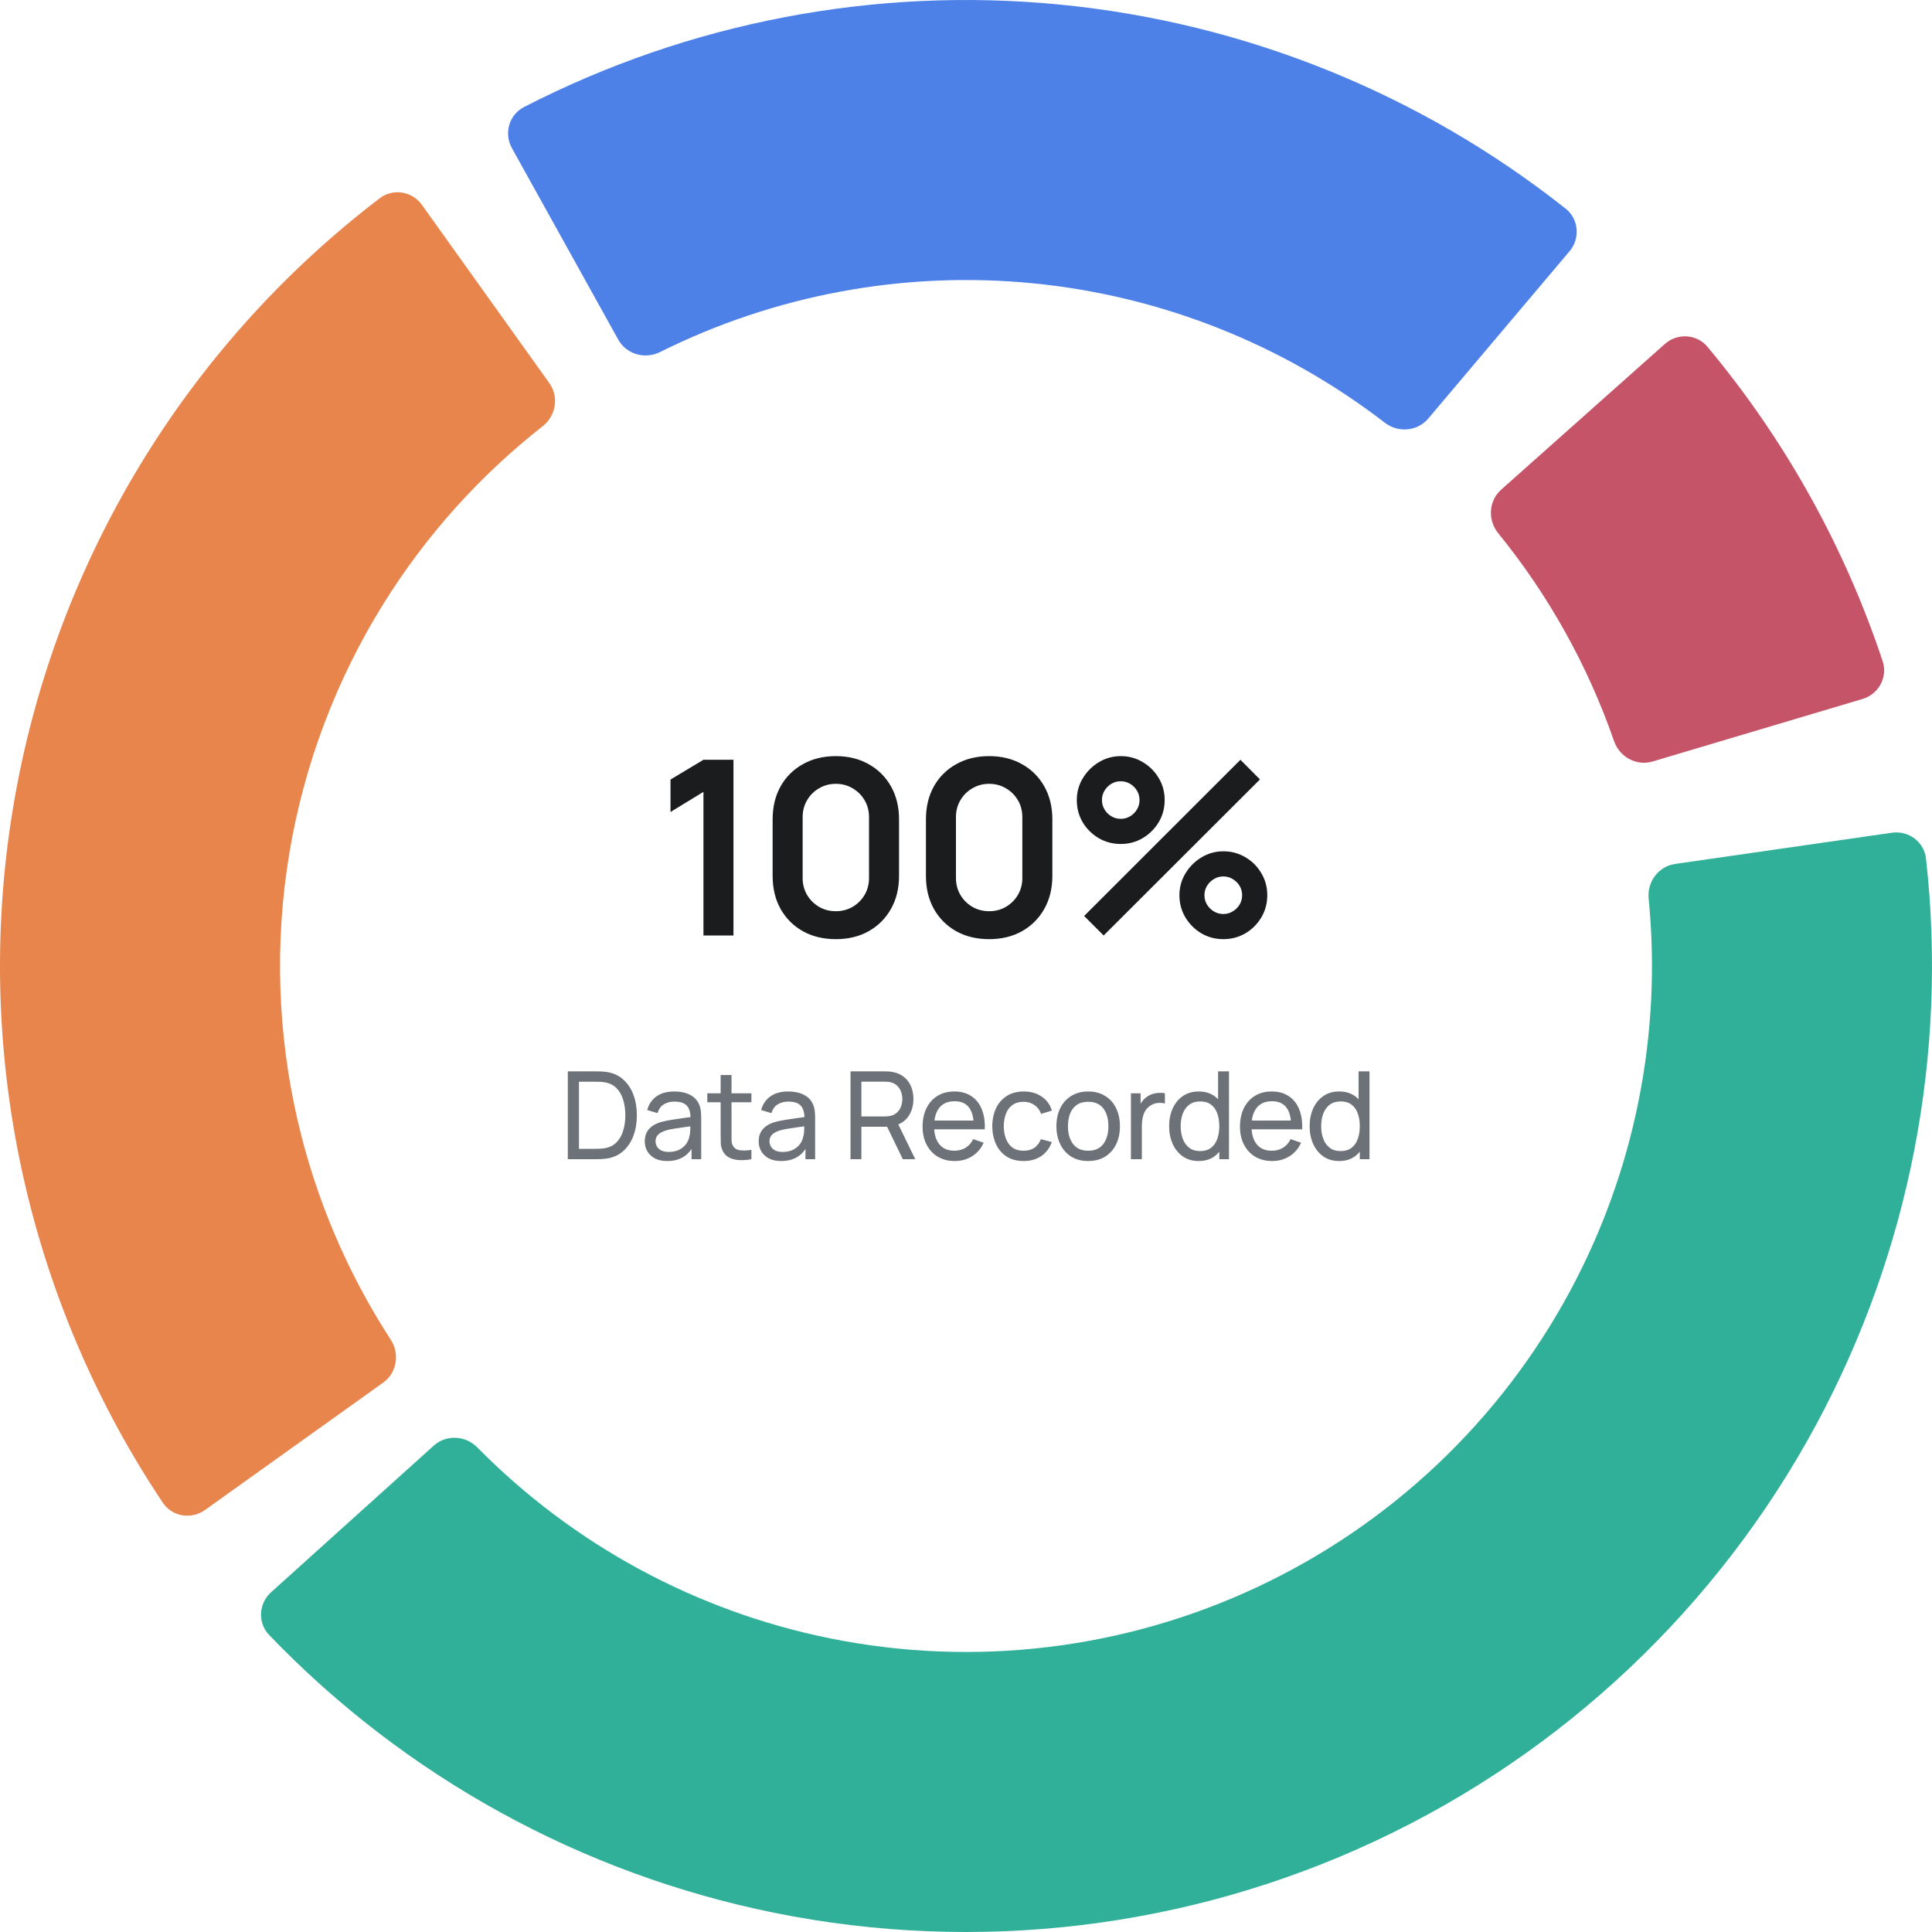 <svg width="190" height="190" viewBox="0 0 190 190" fill="none" xmlns="http://www.w3.org/2000/svg">
<path d="M50.343 14.565C49.539 13.117 50.059 11.286 51.532 10.527C67.743 2.186 86.033 -1.325 104.22 0.449C122.406 2.222 139.674 9.2 153.967 20.516C155.266 21.545 155.423 23.442 154.354 24.708L140.458 41.164C139.389 42.43 137.5 42.584 136.188 41.572C126.174 33.852 114.172 29.089 101.547 27.857C88.922 26.626 76.226 28.981 64.909 34.622C63.426 35.361 61.602 34.845 60.798 33.396L50.343 14.565Z" fill="#4D81E7"/>
<path d="M163.721 33.833C164.958 32.731 166.859 32.838 167.921 34.11C175.547 43.244 181.39 53.729 185.146 65.02C185.668 66.592 184.76 68.265 183.172 68.738L162.529 74.886C160.941 75.359 159.277 74.453 158.734 72.888C156.156 65.457 152.298 58.534 147.335 52.432C146.29 51.147 146.394 49.255 147.632 48.153L163.721 33.833Z" fill="#C65468"/>
<path d="M186.062 81.893C187.702 81.657 189.227 82.795 189.411 84.442C191.559 103.642 187.802 123.068 178.605 140.113C168.933 158.038 153.755 172.381 135.31 181.024C116.866 189.667 96.132 192.153 76.168 188.115C57.184 184.275 39.852 174.731 26.472 160.795C25.325 159.599 25.426 157.699 26.657 156.589L42.657 142.17C43.888 141.061 45.781 141.165 46.943 142.345C56.36 151.903 68.431 158.454 81.627 161.122C95.804 163.99 110.527 162.224 123.625 156.087C136.723 149.949 147.501 139.765 154.37 127.035C160.763 115.187 163.454 101.719 162.134 88.367C161.971 86.718 163.102 85.198 164.742 84.962L186.062 81.893Z" fill="#31B099"/>
<path d="M20.156 148.501C18.808 149.464 16.93 149.155 16.009 147.778C9.644 138.25 5.049 127.643 2.457 116.465C-0.362 104.312 -0.76 91.722 1.287 79.416C3.333 67.109 7.784 55.326 14.384 44.74C20.455 35.002 28.235 26.453 37.342 19.498C38.659 18.492 40.536 18.808 41.499 20.156L54.025 37.678C54.988 39.026 54.672 40.895 53.368 41.917C47.197 46.757 41.911 52.641 37.753 59.309C33.066 66.827 29.906 75.194 28.453 83.933C27 92.673 27.282 101.612 29.283 110.242C31.059 117.897 34.156 125.175 38.429 131.752C39.332 133.142 39.026 135.012 37.678 135.975L20.156 148.501Z" fill="#E7854D"/>
<g filter="url(#filter0_d_558_25096)">
<circle cx="95.5" cy="95.5" r="57.5" fill="white"/>
</g>
<path d="M69.18 92V77.876L65.94 79.856V76.664L69.18 74.72H72.132V92H69.18ZM82.199 92.36C80.975 92.36 79.895 92.1 78.959 91.58C78.023 91.052 77.291 90.32 76.763 89.384C76.243 88.448 75.983 87.368 75.983 86.144V80.576C75.983 79.352 76.243 78.272 76.763 77.336C77.291 76.4 78.023 75.672 78.959 75.152C79.895 74.624 80.975 74.36 82.199 74.36C83.423 74.36 84.499 74.624 85.427 75.152C86.363 75.672 87.095 76.4 87.623 77.336C88.151 78.272 88.415 79.352 88.415 80.576V86.144C88.415 87.368 88.151 88.448 87.623 89.384C87.095 90.32 86.363 91.052 85.427 91.58C84.499 92.1 83.423 92.36 82.199 92.36ZM82.199 89.612C82.807 89.612 83.359 89.468 83.855 89.18C84.351 88.884 84.743 88.492 85.031 88.004C85.319 87.508 85.463 86.956 85.463 86.348V80.36C85.463 79.744 85.319 79.192 85.031 78.704C84.743 78.208 84.351 77.816 83.855 77.528C83.359 77.232 82.807 77.084 82.199 77.084C81.591 77.084 81.039 77.232 80.543 77.528C80.047 77.816 79.655 78.208 79.367 78.704C79.079 79.192 78.935 79.744 78.935 80.36V86.348C78.935 86.956 79.079 87.508 79.367 88.004C79.655 88.492 80.047 88.884 80.543 89.18C81.039 89.468 81.591 89.612 82.199 89.612ZM97.276 92.36C96.052 92.36 94.972 92.1 94.036 91.58C93.1 91.052 92.368 90.32 91.84 89.384C91.32 88.448 91.06 87.368 91.06 86.144V80.576C91.06 79.352 91.32 78.272 91.84 77.336C92.368 76.4 93.1 75.672 94.036 75.152C94.972 74.624 96.052 74.36 97.276 74.36C98.5 74.36 99.576 74.624 100.504 75.152C101.44 75.672 102.172 76.4 102.7 77.336C103.228 78.272 103.492 79.352 103.492 80.576V86.144C103.492 87.368 103.228 88.448 102.7 89.384C102.172 90.32 101.44 91.052 100.504 91.58C99.576 92.1 98.5 92.36 97.276 92.36ZM97.276 89.612C97.884 89.612 98.436 89.468 98.932 89.18C99.428 88.884 99.82 88.492 100.108 88.004C100.396 87.508 100.54 86.956 100.54 86.348V80.36C100.54 79.744 100.396 79.192 100.108 78.704C99.82 78.208 99.428 77.816 98.932 77.528C98.436 77.232 97.884 77.084 97.276 77.084C96.668 77.084 96.116 77.232 95.62 77.528C95.124 77.816 94.732 78.208 94.444 78.704C94.156 79.192 94.012 79.744 94.012 80.36V86.348C94.012 86.956 94.156 87.508 94.444 88.004C94.732 88.492 95.124 88.884 95.62 89.18C96.116 89.468 96.668 89.612 97.276 89.612ZM108.537 92L106.617 90.08L121.989 74.72L123.909 76.652L108.537 92ZM120.309 92.36C119.517 92.36 118.793 92.168 118.137 91.784C117.489 91.392 116.969 90.872 116.577 90.224C116.185 89.568 115.989 88.84 115.989 88.04C115.989 87.256 116.189 86.536 116.589 85.88C116.989 85.224 117.517 84.7 118.173 84.308C118.829 83.916 119.541 83.72 120.309 83.72C121.101 83.72 121.825 83.916 122.481 84.308C123.137 84.692 123.657 85.212 124.041 85.868C124.433 86.516 124.629 87.24 124.629 88.04C124.629 88.84 124.433 89.568 124.041 90.224C123.657 90.872 123.137 91.392 122.481 91.784C121.825 92.168 121.101 92.36 120.309 92.36ZM120.309 89.888C120.637 89.888 120.941 89.804 121.221 89.636C121.509 89.468 121.737 89.244 121.905 88.964C122.073 88.684 122.157 88.376 122.157 88.04C122.157 87.704 122.073 87.396 121.905 87.116C121.737 86.836 121.509 86.612 121.221 86.444C120.941 86.276 120.637 86.192 120.309 86.192C119.973 86.192 119.665 86.276 119.385 86.444C119.105 86.612 118.877 86.836 118.701 87.116C118.533 87.396 118.449 87.704 118.449 88.04C118.449 88.376 118.533 88.684 118.701 88.964C118.877 89.244 119.105 89.468 119.385 89.636C119.665 89.804 119.973 89.888 120.309 89.888ZM110.217 83C109.425 83 108.701 82.808 108.045 82.424C107.389 82.032 106.865 81.512 106.473 80.864C106.089 80.208 105.897 79.48 105.897 78.68C105.897 77.896 106.097 77.176 106.497 76.52C106.897 75.864 107.425 75.34 108.081 74.948C108.737 74.556 109.449 74.36 110.217 74.36C111.009 74.36 111.729 74.556 112.377 74.948C113.033 75.332 113.557 75.852 113.949 76.508C114.341 77.156 114.537 77.88 114.537 78.68C114.537 79.48 114.341 80.208 113.949 80.864C113.557 81.512 113.033 82.032 112.377 82.424C111.729 82.808 111.009 83 110.217 83ZM110.217 80.528C110.553 80.528 110.861 80.444 111.141 80.276C111.421 80.108 111.645 79.884 111.813 79.604C111.981 79.324 112.065 79.016 112.065 78.68C112.065 78.344 111.981 78.036 111.813 77.756C111.645 77.476 111.421 77.252 111.141 77.084C110.861 76.916 110.553 76.832 110.217 76.832C109.881 76.832 109.573 76.916 109.293 77.084C109.013 77.252 108.789 77.476 108.621 77.756C108.453 78.036 108.369 78.344 108.369 78.68C108.369 79.016 108.453 79.324 108.621 79.604C108.789 79.884 109.013 80.108 109.293 80.276C109.573 80.444 109.881 80.528 110.217 80.528Z" fill="#1A1C1E"/>
<path d="M55.84 114V105.36H58.504C58.592 105.36 58.746 105.362 58.966 105.366C59.186 105.37 59.396 105.386 59.596 105.414C60.264 105.502 60.822 105.746 61.27 106.146C61.722 106.542 62.062 107.046 62.29 107.658C62.518 108.27 62.632 108.944 62.632 109.68C62.632 110.416 62.518 111.09 62.29 111.702C62.062 112.314 61.722 112.82 61.27 113.22C60.822 113.616 60.264 113.858 59.596 113.946C59.396 113.97 59.184 113.986 58.96 113.994C58.74 113.998 58.588 114 58.504 114H55.84ZM56.938 112.98H58.504C58.656 112.98 58.826 112.976 59.014 112.968C59.202 112.956 59.366 112.938 59.506 112.914C59.978 112.826 60.36 112.628 60.652 112.32C60.944 112.012 61.158 111.628 61.294 111.168C61.43 110.708 61.498 110.212 61.498 109.68C61.498 109.136 61.428 108.634 61.288 108.174C61.152 107.714 60.938 107.332 60.646 107.028C60.354 106.724 59.974 106.53 59.506 106.446C59.366 106.418 59.2 106.4 59.008 106.392C58.816 106.384 58.648 106.38 58.504 106.38H56.938V112.98ZM65.61 114.18C65.126 114.18 64.72 114.092 64.392 113.916C64.068 113.736 63.822 113.5 63.654 113.208C63.49 112.916 63.408 112.596 63.408 112.248C63.408 111.908 63.472 111.614 63.6 111.366C63.732 111.114 63.916 110.906 64.152 110.742C64.388 110.574 64.67 110.442 64.998 110.346C65.306 110.262 65.65 110.19 66.03 110.13C66.414 110.066 66.802 110.008 67.194 109.956C67.586 109.904 67.952 109.854 68.292 109.806L67.908 110.028C67.92 109.452 67.804 109.026 67.56 108.75C67.32 108.474 66.904 108.336 66.312 108.336C65.92 108.336 65.576 108.426 65.28 108.606C64.988 108.782 64.782 109.07 64.662 109.47L63.648 109.164C63.804 108.596 64.106 108.15 64.554 107.826C65.002 107.502 65.592 107.34 66.324 107.34C66.912 107.34 67.416 107.446 67.836 107.658C68.26 107.866 68.564 108.182 68.748 108.606C68.84 108.806 68.898 109.024 68.922 109.26C68.946 109.492 68.958 109.736 68.958 109.992V114H68.01V112.446L68.232 112.59C67.988 113.114 67.646 113.51 67.206 113.778C66.77 114.046 66.238 114.18 65.61 114.18ZM65.772 113.286C66.156 113.286 66.488 113.218 66.768 113.082C67.052 112.942 67.28 112.76 67.452 112.536C67.624 112.308 67.736 112.06 67.788 111.792C67.848 111.592 67.88 111.37 67.884 111.126C67.892 110.878 67.896 110.688 67.896 110.556L68.268 110.718C67.92 110.766 67.578 110.812 67.242 110.856C66.906 110.9 66.588 110.948 66.288 111C65.988 111.048 65.718 111.106 65.478 111.174C65.302 111.23 65.136 111.302 64.98 111.39C64.828 111.478 64.704 111.592 64.608 111.732C64.516 111.868 64.47 112.038 64.47 112.242C64.47 112.418 64.514 112.586 64.602 112.746C64.694 112.906 64.834 113.036 65.022 113.136C65.214 113.236 65.464 113.286 65.772 113.286ZM73.896 114C73.512 114.076 73.132 114.106 72.756 114.09C72.384 114.078 72.052 114.004 71.76 113.868C71.468 113.728 71.246 113.512 71.094 113.22C70.966 112.964 70.896 112.706 70.884 112.446C70.876 112.182 70.872 111.884 70.872 111.552V105.72H71.94V111.504C71.94 111.768 71.942 111.994 71.946 112.182C71.954 112.37 71.996 112.532 72.072 112.668C72.216 112.924 72.444 113.074 72.756 113.118C73.072 113.162 73.452 113.15 73.896 113.082V114ZM69.558 108.402V107.52H73.896V108.402H69.558ZM76.814 114.18C76.33 114.18 75.924 114.092 75.596 113.916C75.272 113.736 75.026 113.5 74.858 113.208C74.694 112.916 74.612 112.596 74.612 112.248C74.612 111.908 74.676 111.614 74.804 111.366C74.936 111.114 75.12 110.906 75.356 110.742C75.592 110.574 75.874 110.442 76.202 110.346C76.51 110.262 76.854 110.19 77.234 110.13C77.618 110.066 78.006 110.008 78.398 109.956C78.79 109.904 79.156 109.854 79.496 109.806L79.112 110.028C79.124 109.452 79.008 109.026 78.764 108.75C78.524 108.474 78.108 108.336 77.516 108.336C77.124 108.336 76.78 108.426 76.484 108.606C76.192 108.782 75.986 109.07 75.866 109.47L74.852 109.164C75.008 108.596 75.31 108.15 75.758 107.826C76.206 107.502 76.796 107.34 77.528 107.34C78.116 107.34 78.62 107.446 79.04 107.658C79.464 107.866 79.768 108.182 79.952 108.606C80.044 108.806 80.102 109.024 80.126 109.26C80.15 109.492 80.162 109.736 80.162 109.992V114H79.214V112.446L79.436 112.59C79.192 113.114 78.85 113.51 78.41 113.778C77.974 114.046 77.442 114.18 76.814 114.18ZM76.976 113.286C77.36 113.286 77.692 113.218 77.972 113.082C78.256 112.942 78.484 112.76 78.656 112.536C78.828 112.308 78.94 112.06 78.992 111.792C79.052 111.592 79.084 111.37 79.088 111.126C79.096 110.878 79.1 110.688 79.1 110.556L79.472 110.718C79.124 110.766 78.782 110.812 78.446 110.856C78.11 110.9 77.792 110.948 77.492 111C77.192 111.048 76.922 111.106 76.682 111.174C76.506 111.23 76.34 111.302 76.184 111.39C76.032 111.478 75.908 111.592 75.812 111.732C75.72 111.868 75.674 112.038 75.674 112.242C75.674 112.418 75.718 112.586 75.806 112.746C75.898 112.906 76.038 113.036 76.226 113.136C76.418 113.236 76.668 113.286 76.976 113.286ZM83.644 114V105.36H87.058C87.142 105.36 87.242 105.364 87.358 105.372C87.474 105.376 87.586 105.388 87.694 105.408C88.162 105.48 88.554 105.64 88.87 105.888C89.19 106.136 89.43 106.45 89.59 106.83C89.75 107.206 89.83 107.624 89.83 108.084C89.83 108.752 89.656 109.332 89.308 109.824C88.96 110.312 88.45 110.618 87.778 110.742L87.37 110.808H84.712V114H83.644ZM88.786 114L87.082 110.484L88.138 110.16L90.01 114H88.786ZM84.712 109.794H87.022C87.098 109.794 87.184 109.79 87.28 109.782C87.38 109.774 87.474 109.76 87.562 109.74C87.838 109.676 88.062 109.56 88.234 109.392C88.41 109.22 88.538 109.02 88.618 108.792C88.698 108.56 88.738 108.324 88.738 108.084C88.738 107.844 88.698 107.61 88.618 107.382C88.538 107.15 88.41 106.948 88.234 106.776C88.062 106.604 87.838 106.488 87.562 106.428C87.474 106.404 87.38 106.39 87.28 106.386C87.184 106.378 87.098 106.374 87.022 106.374H84.712V109.794ZM93.899 114.18C93.263 114.18 92.707 114.04 92.231 113.76C91.759 113.476 91.391 113.082 91.127 112.578C90.863 112.07 90.731 111.478 90.731 110.802C90.731 110.094 90.861 109.482 91.121 108.966C91.381 108.446 91.743 108.046 92.207 107.766C92.675 107.482 93.223 107.34 93.851 107.34C94.503 107.34 95.057 107.49 95.513 107.79C95.973 108.09 96.317 108.518 96.545 109.074C96.777 109.63 96.877 110.292 96.845 111.06H95.765V110.676C95.753 109.88 95.591 109.286 95.279 108.894C94.967 108.498 94.503 108.3 93.887 108.3C93.227 108.3 92.725 108.512 92.381 108.936C92.037 109.36 91.865 109.968 91.865 110.76C91.865 111.524 92.037 112.116 92.381 112.536C92.725 112.956 93.215 113.166 93.851 113.166C94.279 113.166 94.651 113.068 94.967 112.872C95.283 112.676 95.531 112.394 95.711 112.026L96.737 112.38C96.485 112.952 96.105 113.396 95.597 113.712C95.093 114.024 94.527 114.18 93.899 114.18ZM91.505 111.06V110.202H96.293V111.06H91.505ZM100.671 114.18C100.015 114.18 99.457 114.034 98.997 113.742C98.541 113.446 98.193 113.04 97.953 112.524C97.713 112.008 97.589 111.42 97.581 110.76C97.589 110.084 97.715 109.49 97.959 108.978C98.207 108.462 98.561 108.06 99.021 107.772C99.481 107.484 100.035 107.34 100.683 107.34C101.367 107.34 101.955 107.508 102.447 107.844C102.943 108.18 103.275 108.64 103.443 109.224L102.387 109.542C102.251 109.166 102.029 108.874 101.721 108.666C101.417 108.458 101.067 108.354 100.671 108.354C100.227 108.354 99.861 108.458 99.573 108.666C99.285 108.87 99.071 109.154 98.931 109.518C98.791 109.878 98.719 110.292 98.715 110.76C98.723 111.48 98.889 112.062 99.213 112.506C99.541 112.946 100.027 113.166 100.671 113.166C101.095 113.166 101.447 113.07 101.727 112.878C102.007 112.682 102.219 112.4 102.363 112.032L103.443 112.314C103.219 112.918 102.869 113.38 102.393 113.7C101.917 114.02 101.343 114.18 100.671 114.18ZM107.012 114.18C106.368 114.18 105.812 114.034 105.344 113.742C104.88 113.45 104.522 113.046 104.27 112.53C104.018 112.014 103.892 111.422 103.892 110.754C103.892 110.074 104.02 109.478 104.276 108.966C104.532 108.454 104.894 108.056 105.362 107.772C105.83 107.484 106.38 107.34 107.012 107.34C107.66 107.34 108.218 107.486 108.686 107.778C109.154 108.066 109.512 108.468 109.76 108.984C110.012 109.496 110.138 110.086 110.138 110.754C110.138 111.43 110.012 112.026 109.76 112.542C109.508 113.054 109.148 113.456 108.68 113.748C108.212 114.036 107.656 114.18 107.012 114.18ZM107.012 113.166C107.684 113.166 108.184 112.942 108.512 112.494C108.84 112.046 109.004 111.466 109.004 110.754C109.004 110.022 108.838 109.44 108.506 109.008C108.174 108.572 107.676 108.354 107.012 108.354C106.56 108.354 106.188 108.456 105.896 108.66C105.604 108.864 105.386 109.146 105.242 109.506C105.098 109.866 105.026 110.282 105.026 110.754C105.026 111.482 105.194 112.066 105.53 112.506C105.866 112.946 106.36 113.166 107.012 113.166ZM111.219 114V107.52H112.173V109.086L112.017 108.882C112.093 108.682 112.191 108.498 112.311 108.33C112.435 108.162 112.573 108.024 112.725 107.916C112.893 107.78 113.083 107.676 113.295 107.604C113.507 107.532 113.723 107.49 113.943 107.478C114.163 107.462 114.369 107.476 114.561 107.52V108.522C114.337 108.462 114.091 108.446 113.823 108.474C113.555 108.502 113.307 108.6 113.079 108.768C112.871 108.916 112.709 109.096 112.593 109.308C112.481 109.52 112.403 109.75 112.359 109.998C112.315 110.242 112.293 110.492 112.293 110.748V114H111.219ZM117.882 114.18C117.278 114.18 116.76 114.03 116.328 113.73C115.896 113.426 115.562 113.016 115.326 112.5C115.094 111.984 114.978 111.402 114.978 110.754C114.978 110.106 115.094 109.524 115.326 109.008C115.562 108.492 115.896 108.086 116.328 107.79C116.76 107.49 117.276 107.34 117.876 107.34C118.488 107.34 119.002 107.488 119.418 107.784C119.834 108.08 120.148 108.486 120.36 109.002C120.576 109.518 120.684 110.102 120.684 110.754C120.684 111.398 120.576 111.98 120.36 112.5C120.148 113.016 119.834 113.426 119.418 113.73C119.002 114.03 118.49 114.18 117.882 114.18ZM118.014 113.202C118.45 113.202 118.808 113.098 119.088 112.89C119.368 112.678 119.574 112.388 119.706 112.02C119.842 111.648 119.91 111.226 119.91 110.754C119.91 110.274 119.842 109.852 119.706 109.488C119.574 109.12 119.37 108.834 119.094 108.63C118.818 108.422 118.468 108.318 118.044 108.318C117.604 108.318 117.24 108.426 116.952 108.642C116.668 108.858 116.456 109.15 116.316 109.518C116.18 109.886 116.112 110.298 116.112 110.754C116.112 111.214 116.182 111.63 116.322 112.002C116.462 112.37 116.672 112.662 116.952 112.878C117.236 113.094 117.59 113.202 118.014 113.202ZM119.91 114V109.23H119.79V105.36H120.864V114H119.91ZM125.113 114.18C124.477 114.18 123.921 114.04 123.445 113.76C122.973 113.476 122.605 113.082 122.341 112.578C122.077 112.07 121.945 111.478 121.945 110.802C121.945 110.094 122.075 109.482 122.335 108.966C122.595 108.446 122.957 108.046 123.421 107.766C123.889 107.482 124.437 107.34 125.065 107.34C125.717 107.34 126.271 107.49 126.727 107.79C127.187 108.09 127.531 108.518 127.759 109.074C127.991 109.63 128.091 110.292 128.059 111.06H126.979V110.676C126.967 109.88 126.805 109.286 126.493 108.894C126.181 108.498 125.717 108.3 125.101 108.3C124.441 108.3 123.939 108.512 123.595 108.936C123.251 109.36 123.079 109.968 123.079 110.76C123.079 111.524 123.251 112.116 123.595 112.536C123.939 112.956 124.429 113.166 125.065 113.166C125.493 113.166 125.865 113.068 126.181 112.872C126.497 112.676 126.745 112.394 126.925 112.026L127.951 112.38C127.699 112.952 127.319 113.396 126.811 113.712C126.307 114.024 125.741 114.18 125.113 114.18ZM122.719 111.06V110.202H127.507V111.06H122.719ZM131.699 114.18C131.095 114.18 130.577 114.03 130.145 113.73C129.713 113.426 129.379 113.016 129.143 112.5C128.911 111.984 128.795 111.402 128.795 110.754C128.795 110.106 128.911 109.524 129.143 109.008C129.379 108.492 129.713 108.086 130.145 107.79C130.577 107.49 131.093 107.34 131.693 107.34C132.305 107.34 132.819 107.488 133.235 107.784C133.651 108.08 133.965 108.486 134.177 109.002C134.393 109.518 134.501 110.102 134.501 110.754C134.501 111.398 134.393 111.98 134.177 112.5C133.965 113.016 133.651 113.426 133.235 113.73C132.819 114.03 132.307 114.18 131.699 114.18ZM131.831 113.202C132.267 113.202 132.625 113.098 132.905 112.89C133.185 112.678 133.391 112.388 133.523 112.02C133.659 111.648 133.727 111.226 133.727 110.754C133.727 110.274 133.659 109.852 133.523 109.488C133.391 109.12 133.187 108.834 132.911 108.63C132.635 108.422 132.285 108.318 131.861 108.318C131.421 108.318 131.057 108.426 130.769 108.642C130.485 108.858 130.273 109.15 130.133 109.518C129.997 109.886 129.929 110.298 129.929 110.754C129.929 111.214 129.999 111.63 130.139 112.002C130.279 112.37 130.489 112.662 130.769 112.878C131.053 113.094 131.407 113.202 131.831 113.202ZM133.727 114V109.23H133.607V105.36H134.681V114H133.727Z" fill="#6C7278"/>
<defs>
<filter id="filter0_d_558_25096" x="14" y="14" width="163" height="163" filterUnits="userSpaceOnUse" color-interpolation-filters="sRGB">
<feFlood flood-opacity="0" result="BackgroundImageFix"/>
<feColorMatrix in="SourceAlpha" type="matrix" values="0 0 0 0 0 0 0 0 0 0 0 0 0 0 0 0 0 0 127 0" result="hardAlpha"/>
<feOffset/>
<feGaussianBlur stdDeviation="12"/>
<feComposite in2="hardAlpha" operator="out"/>
<feColorMatrix type="matrix" values="0 0 0 0 0 0 0 0 0 0 0 0 0 0 0 0 0 0 0.09 0"/>
<feBlend mode="normal" in2="BackgroundImageFix" result="effect1_dropShadow_558_25096"/>
<feBlend mode="normal" in="SourceGraphic" in2="effect1_dropShadow_558_25096" result="shape"/>
</filter>
</defs>
</svg>
